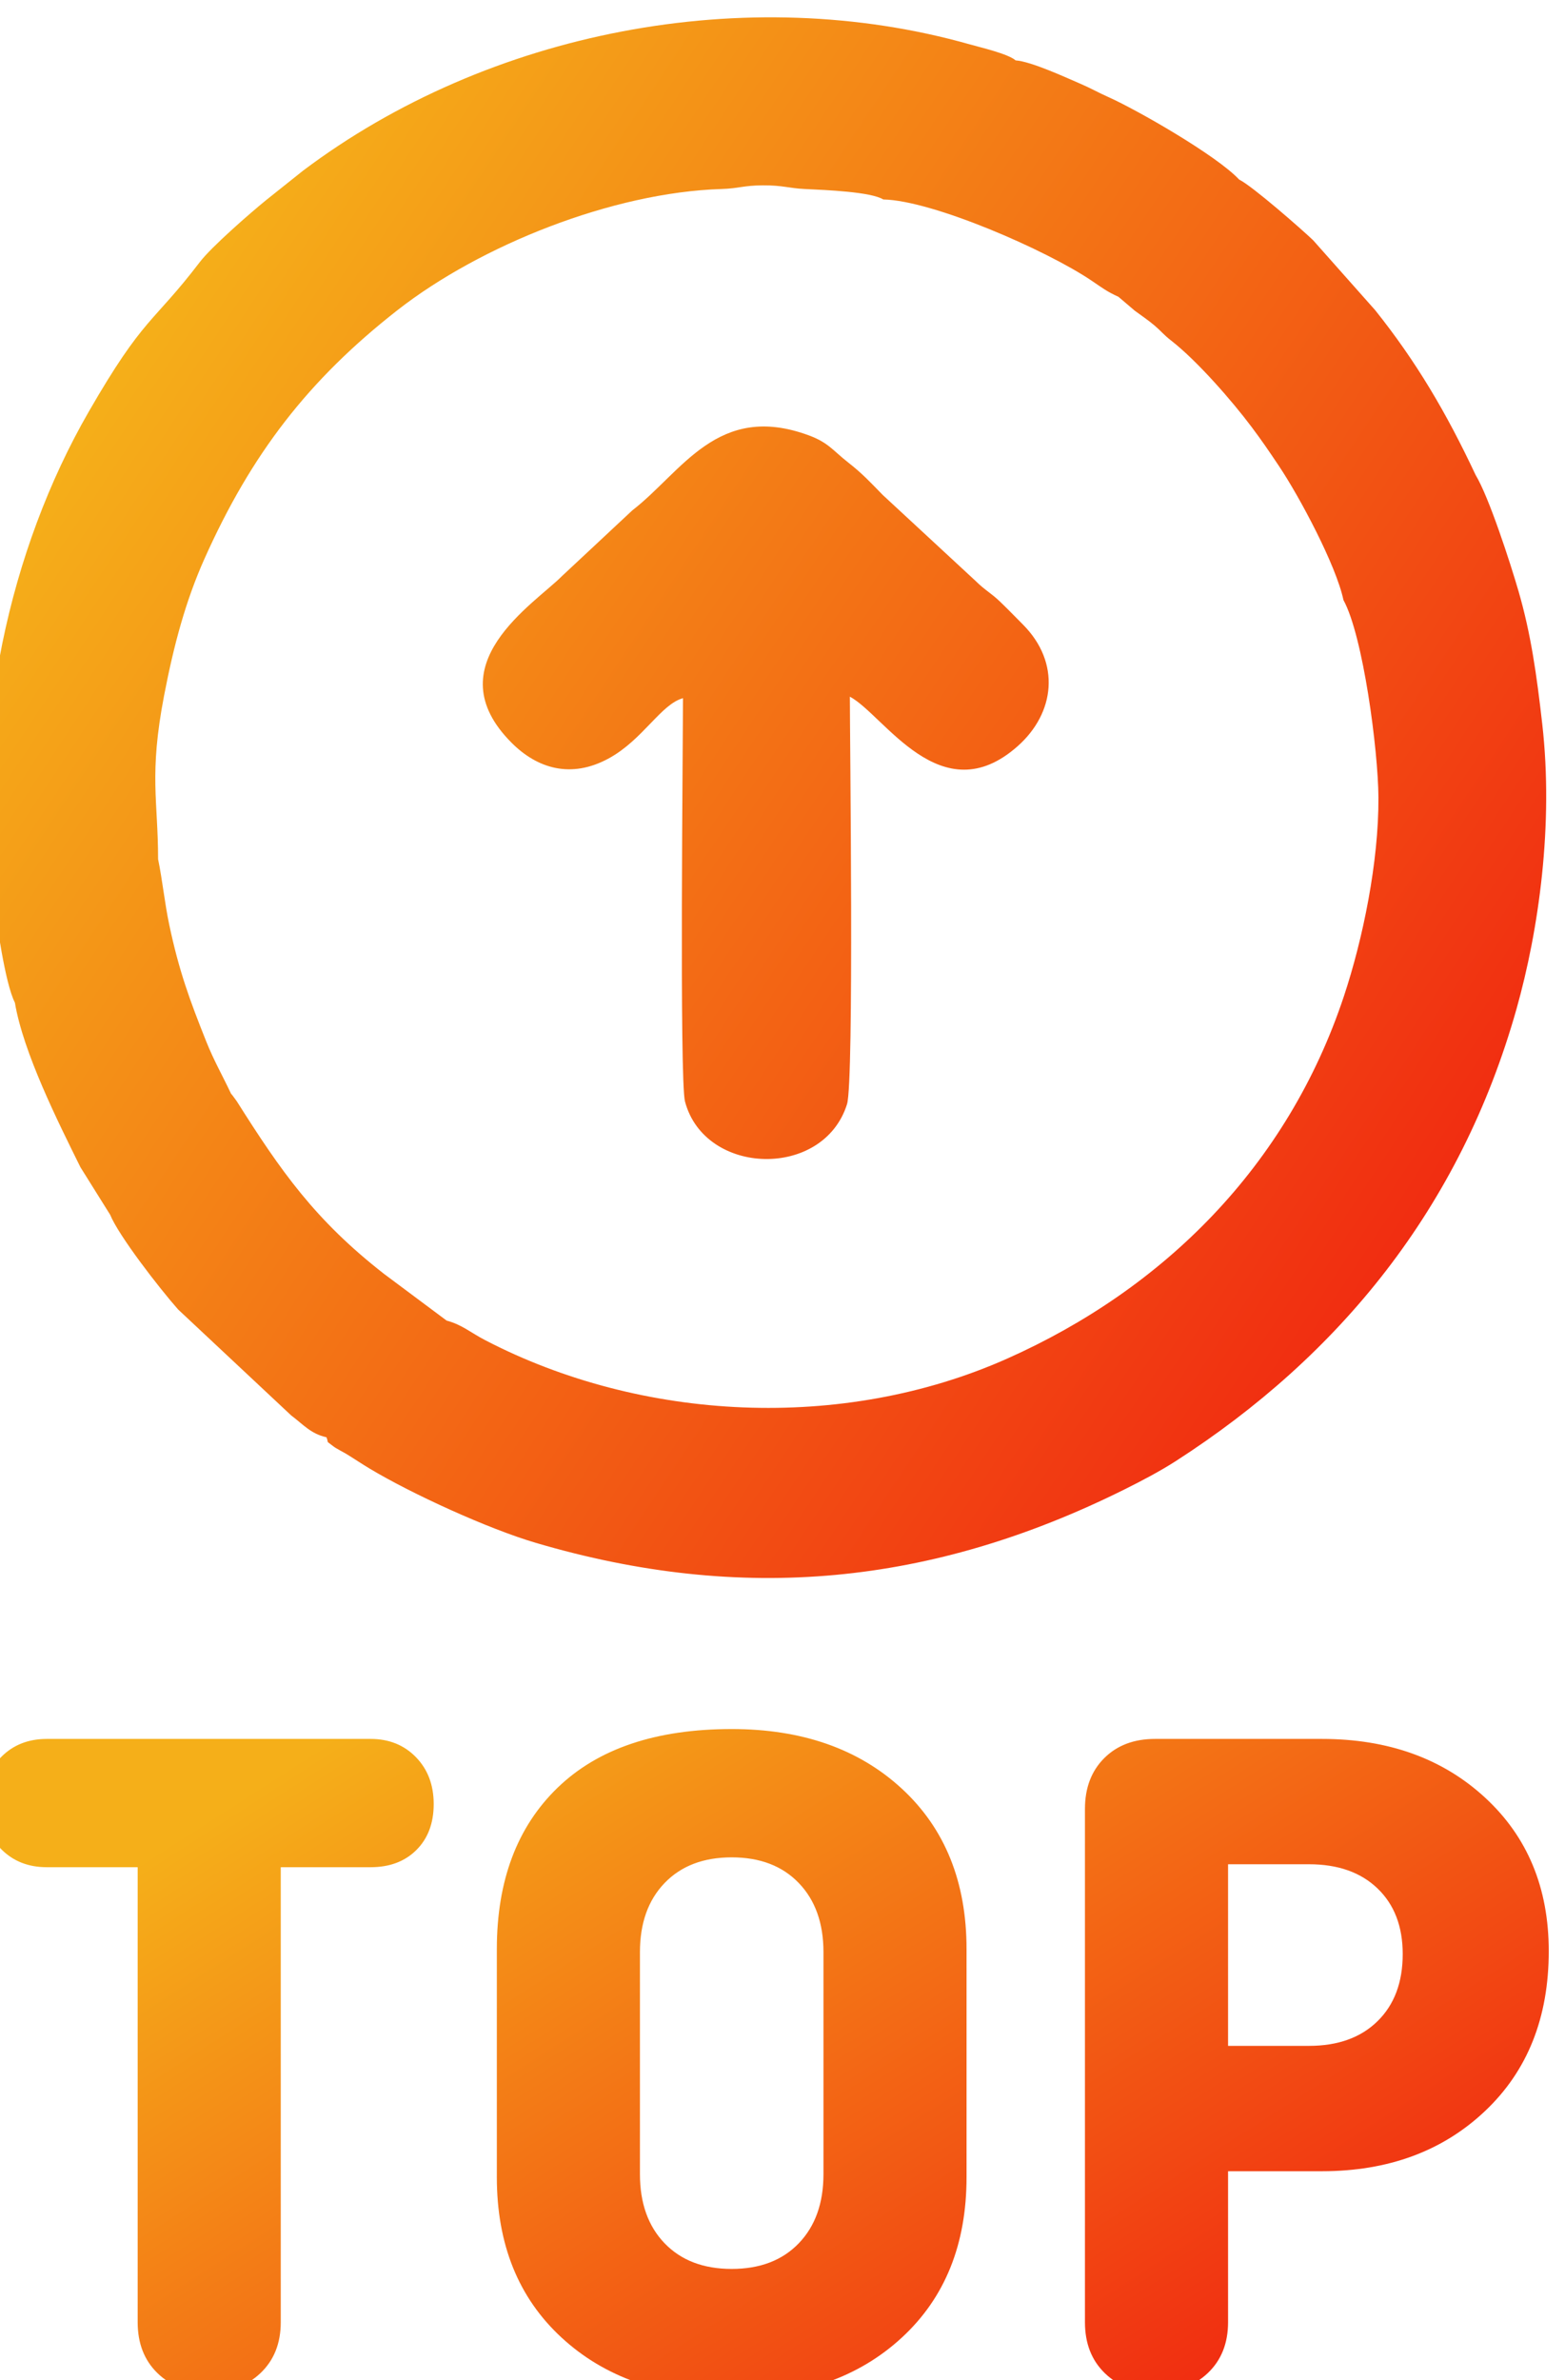 <?xml version="1.0" encoding="UTF-8"?>
<!DOCTYPE svg PUBLIC "-//W3C//DTD SVG 1.1//EN" "http://www.w3.org/Graphics/SVG/1.1/DTD/svg11.dtd">
<!-- Creator: CorelDRAW 2020 (64-Bit) -->
<svg xmlns="http://www.w3.org/2000/svg" xml:space="preserve" width="7.465mm" height="11.35mm" version="1.1" style="shape-rendering:geometricPrecision; text-rendering:geometricPrecision; image-rendering:optimizeQuality; fill-rule:evenodd; clip-rule:evenodd"
viewBox="0 0 746.5 1135"
 xmlns:xlink="http://www.w3.org/1999/xlink"
 xmlns:xodm="http://www.corel.com/coreldraw/odm/2003">
 <defs>
  <style type="text/css">
   <![CDATA[
    .fil0 {fill:url(#id0)}
    .fil1 {fill:url(#id1);fill-rule:nonzero}
   ]]>
  </style>
  <linearGradient id="id0" gradientUnits="userSpaceOnUse" x1="675.45" y1="586.21" x2="55.56" y2="174.57">
   <stop offset="0" style="stop-opacity:1; stop-color:#F12D11"/>
   <stop offset="1" style="stop-opacity:1; stop-color:#F5AF19"/>
  </linearGradient>
  <linearGradient id="id1" gradientUnits="userSpaceOnUse" xlink:href="#id0" x1="496.47" y1="1187.67" x2="234.53" y2="780.08">
  </linearGradient>
 </defs>
 <g id="Слой_x0020_1">
  <g id="_2258802617648">
   <path class="fil0" d="M640.83 286.16c9.38,17.13 16.55,71.57 16.68,94.14 0.16,30.73 -7.4,67.47 -16.46,94.75 -26.94,81.13 -86.06,139.6 -160.49,172.79 -78.68,35.08 -174.61,30.07 -249.31,-8.83 -6.79,-3.54 -10.84,-7.27 -18.22,-9.25l-29.85 -22.27c-32.98,-25.73 -49.19,-49.01 -70.23,-82.31l-2 -2.74c-0.13,-0.17 -0.46,-0.58 -0.72,-0.83 -4.01,-8.54 -8.2,-15.79 -11.86,-24.97 -7.9,-19.77 -12.97,-33.61 -17.58,-55.37 -2.27,-10.7 -3.25,-21.21 -5.38,-31.56 0,-27.91 -4.41,-40.12 2.85,-77.94 4.67,-24.27 10.3,-45.23 19.27,-65.3 22.34,-49.98 49.57,-85.32 92.04,-118.54 39.57,-30.94 102.59,-56.16 154.45,-57.79 8.52,-0.26 10.41,-1.7 19.88,-1.75 9.51,-0.05 12.34,1.38 19.93,1.74 10.32,0.49 31.54,1.34 37.5,4.99 23.58,0.46 78.08,24.3 99.46,38.79 5.11,3.47 7.23,5.14 12.72,7.64l7.8 6.64c2.9,2.15 6.51,4.56 9.49,7.11 3.34,2.86 4.12,4.22 7.82,7.1 12.36,9.6 29.08,28.78 38.39,41.21 5.1,6.81 8.19,11.37 12.98,18.52 9.94,14.83 27.34,47.47 30.84,64.03zm-588.29 293.13c4.06,9.98 23.43,35 32.42,45.17l53.93 50.53c5.68,4.24 9.32,8.77 16.84,10.42 1.33,3.46 -0.73,1.14 3.24,4.29 1.35,1.08 4.67,2.71 6.28,3.69 4.19,2.56 7.01,4.53 11.21,7.04 20.05,12.02 56.34,28.62 79.09,35.32 98.63,29.08 188.99,20.2 280.82,-25.47 8.01,-3.98 16.97,-8.68 24.56,-13.57 77.56,-49.93 135.62,-120.33 162.45,-215.61 10.61,-37.69 17.73,-87.77 12.26,-135.9 -2.66,-23.43 -5.4,-42.93 -11.32,-63.3 -3.89,-13.38 -14.07,-44.85 -20.48,-55.43 -13.95,-29.71 -28.33,-54.07 -47.86,-78.52l-29.62 -33.38c-5.45,-5.21 -29.07,-25.91 -35.28,-28.93 -10.72,-11.51 -48.85,-33.3 -62.3,-39.31 -5.45,-2.44 -8.23,-4.15 -13.49,-6.41 -7.19,-3.08 -23.3,-10.57 -30.86,-11.13 -3.58,-3.15 -16.84,-6.2 -21.72,-7.59 -106.65,-30.23 -229.67,-6.41 -318.14,60.17l-17.53 13.98c-7.57,6.12 -26.24,22.42 -31.73,29.62 -22.6,29.61 -26.6,25.58 -52.99,71.37 -38.08,66.06 -56.55,151.98 -45.82,229.72 1.93,13.94 5.86,42.76 10.6,52.09 3.97,23.73 20.5,56.73 31.27,78.49l14.17 22.65zm368.55 -343.23c-6.2,-6.34 -9.73,-10.21 -16.66,-15.63 -7.12,-5.57 -9.28,-9.37 -18.68,-12.83 -43.46,-16 -60.39,17.46 -84.14,35.79l-33.44 31.23c-13.16,13.33 -61.15,42.59 -24.1,79.64 12.1,12.1 28.22,17.34 46.42,7.34 16.23,-8.91 24.76,-25.79 35.3,-28.65 0,18.56 -1.73,182.2 0.95,192.33 9.41,35.61 66.08,37.11 77.29,1.27 3.41,-10.89 1.35,-174.78 1.35,-194.32 16.3,8.63 43.45,56.02 80.01,23.64 17.86,-15.82 20.68,-39.84 2.51,-58.08 -3.92,-3.93 -6.76,-6.91 -10.78,-10.78 -4.5,-4.33 -7.14,-5.4 -11.67,-9.88l-44.36 -41.07z"/>
   <path class="fil1" d="M0.72 881.97c-5.65,-5.65 -8.48,-13.02 -8.48,-22.12 0,-9.1 2.83,-16.47 8.48,-22.12 5.64,-5.65 12.86,-8.47 21.64,-8.47l154.39 0c8.79,0 16,2.9 21.65,8.7 5.65,5.81 8.47,13.26 8.47,22.36 0,9.1 -2.74,16.4 -8.23,21.89 -5.5,5.49 -12.79,8.23 -21.89,8.23l-42.83 0 0 216.99c0,10.04 -3.22,18.12 -9.65,24.24 -6.43,6.12 -14.67,9.18 -24.71,9.18 -10.04,0 -18.2,-3.06 -24.48,-9.18 -6.27,-6.12 -9.41,-14.2 -9.41,-24.24l0 -216.99 -43.31 0c-8.78,0 -16,-2.82 -21.64,-8.47zm460.32 47.54l0 108.73c0,32.01 -10.28,57.5 -30.83,76.48 -20.55,18.99 -47.62,28.48 -81.19,28.48 -33.58,0 -60.64,-9.49 -81.19,-28.48 -20.56,-18.98 -30.84,-44.47 -30.84,-76.48l0 -108.73c0,-32.63 9.66,-58.29 28.95,-76.95 19.3,-18.68 46.99,-28.01 83.08,-28.01 33.57,0 60.64,9.49 81.19,28.47 20.55,18.99 30.83,44.48 30.83,76.49zm-155.79 1.42l0 105.9c0,13.8 3.91,24.79 11.76,32.95 7.85,8.15 18.52,12.23 32.01,12.23 13.49,0 24.16,-4.08 32,-12.23 7.85,-8.16 11.77,-19.15 11.77,-32.95l0 -105.9c0,-13.81 -3.92,-24.79 -11.77,-32.95 -7.84,-8.16 -18.51,-12.24 -32,-12.24 -13.49,0 -24.16,4.08 -32.01,12.24 -7.85,8.16 -11.76,19.14 -11.76,32.95zm212.27 176.5l0 -244.76c0,-10.04 3.06,-18.12 9.18,-24.23 6.12,-6.12 14.2,-9.18 24.24,-9.18l79.55 0c31.69,0 57.66,9.33 77.89,28 20.25,18.67 30.37,43.07 30.37,73.19 0,31.7 -10.12,57.11 -30.37,76.25 -20.23,19.14 -46.2,28.72 -77.89,28.72l-44.71 0 0 72.01c0,10.04 -3.22,18.12 -9.66,24.24 -6.43,6.12 -14.67,9.18 -24.71,9.18 -10.04,0 -18.2,-3.06 -24.47,-9.18 -6.28,-6.12 -9.42,-14.2 -9.42,-24.24zm106.85 -218.4l-38.59 0 0 86.61 38.59 0c13.81,0 24.71,-3.92 32.71,-11.77 8,-7.84 12.01,-18.51 12.01,-32.01 0,-13.17 -4.01,-23.61 -12.01,-31.29 -8,-7.69 -18.9,-11.54 -32.71,-11.54z"/>
  </g>
 </g>
</svg>
